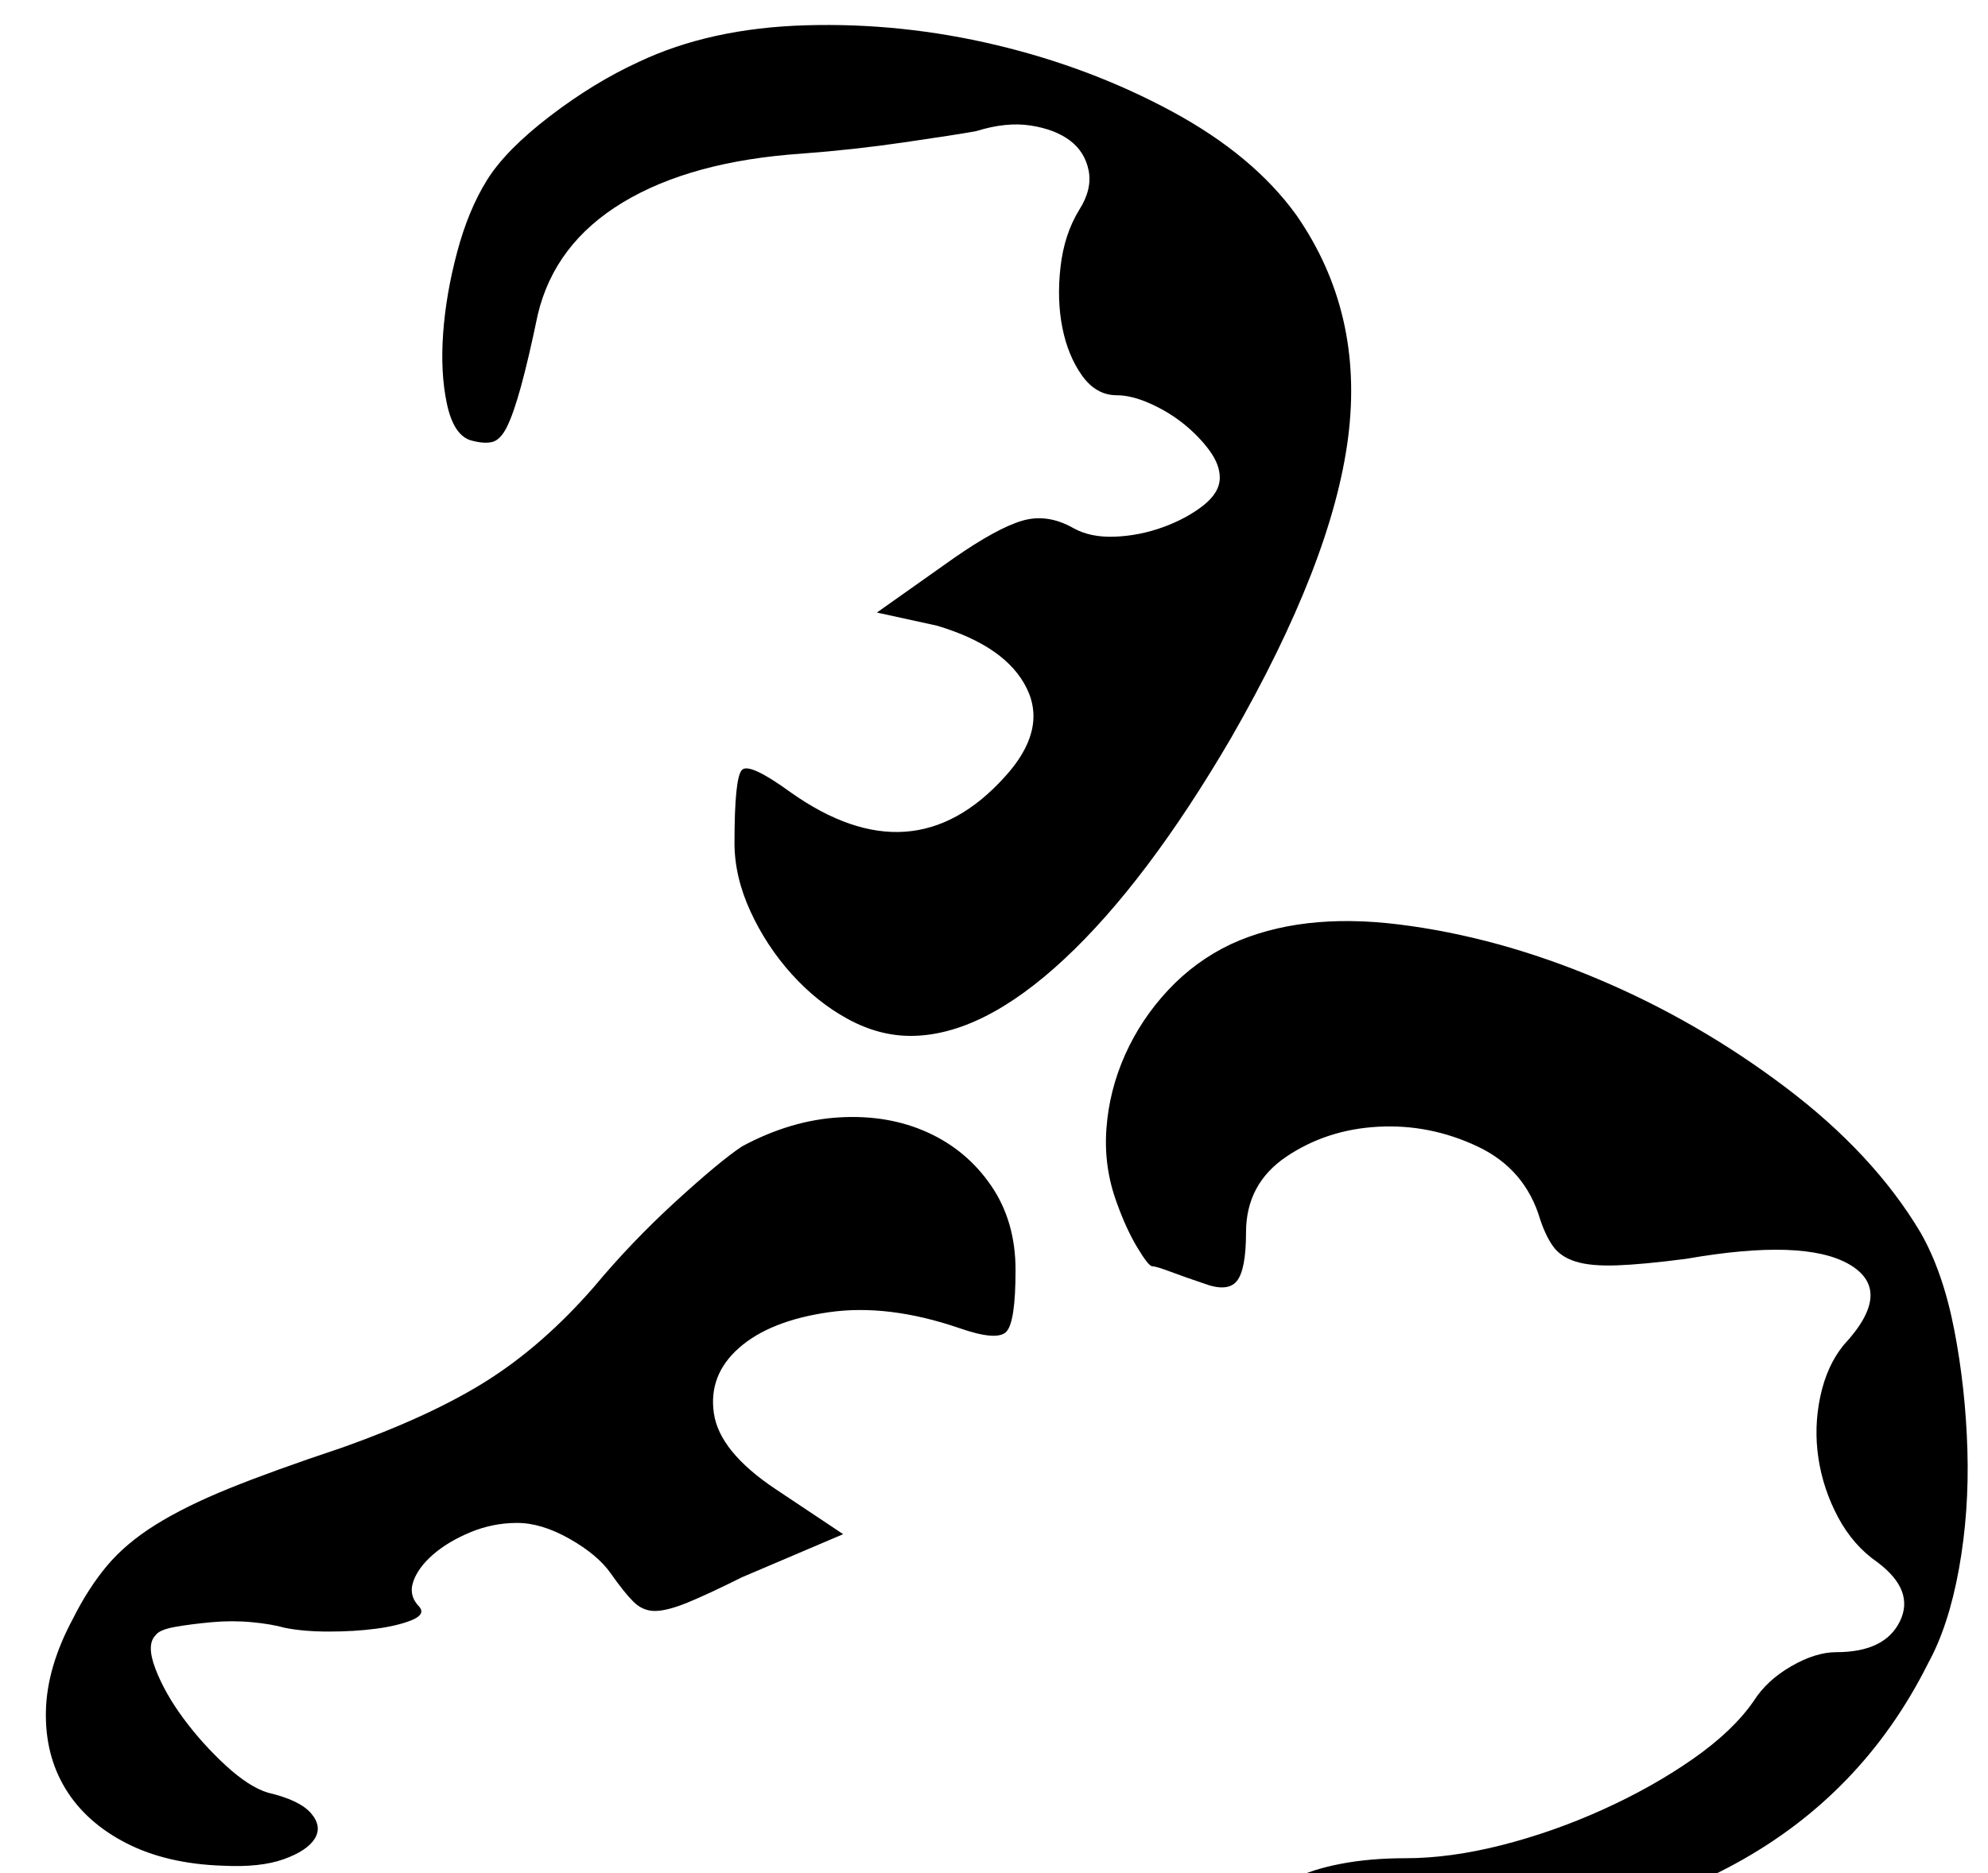 <svg xmlns="http://www.w3.org/2000/svg" viewBox="-10 0 1061 1000">
  <path fill="currentColor" d="M331 33q38-18 89-19.5T521.5 24t94 35.5T682 115q36 52 27.5 118.5T647 394q-45 77-89 118t-82 41q-17 0-33.5-9t-30-24-22-33.5T382 450q0-35 4-39t26 12q65 46 114-8 23-25 12-47.5T490 334l-32-7 41-29q23-16 36.5-20t27.5 4q9 5 22 4.5t25.5-5T632 270t9-15q0-7-5.5-14.5t-13.5-14-18-11-18-4.5q-11 0-18.5-10.5T557 175t-1-32.5 10-30.5q7-11 5-21t-10-16-21-8-29 3q-11 2-38.5 6T418 82q-59 4-95.5 26T277 168q-5 24-9 38.5t-7.5 21.5-8 8-11.5-1q-9-3-12.5-19.5t-2-37.5 7.5-43.5T250 96t33.5-34T331 33zm316 471q37-17 89.5-10.5t106 29 100.5 58 72 77.5q12 21 18 52t7 64-4.5 63.5T1019 888q-35 70-103 107t-159 39q-32 1-56.5-1t-27.5-5q-7-7-4.5-13.5t12-11.5 25-8 34.5-3q24 0 51.5-7t54-19 48-27 32.5-31q7-11 20-18.5t24-7.5q26 0 34-16.5T992 834q-13-9-21-24t-10.5-31.5 1-33T974 718q27-29 3-43t-87-3q-23 3-37 3.5t-22-2-12-8-7-14.5q-8-27-33.5-39t-53-10.5-49 16T655 658q0 20-5 26t-18 1q-9-3-17-6t-10-3-8-10-11-24q-7-19-5.5-39.5t10-39.5 23-34.5T647 504zM386 612q26-14 52-15.5t47 8 34 28.5 13 45q0 28-5 33t-25-2q-38-13-69.5-8.5t-48 19-13.5 35 33 40.5l36 24-54 23q-18 9-29 13.5t-17.5 4.5-11.5-5-12-15-22-18.5-28-8.5-25 5-20 12-10.5 14.5T214 858q3 4-4.5 7t-19 4.5-25 1.5-23.5-2q-7-2-17.5-3t-21.5 0-19.5 2.5T73 873q-5 5 0 18t15 26.5 22.5 25T133 957q17 4 23 11t2 13.5-16.5 11T109 996q-30-1-51.5-12T25 955t-10.5-41.5T29 864q8-16 18-28t26-22 39.5-19.5T172 773q48-17 78-36t57-50q20-24 43.5-45.5T386 612z"/>
</svg>
